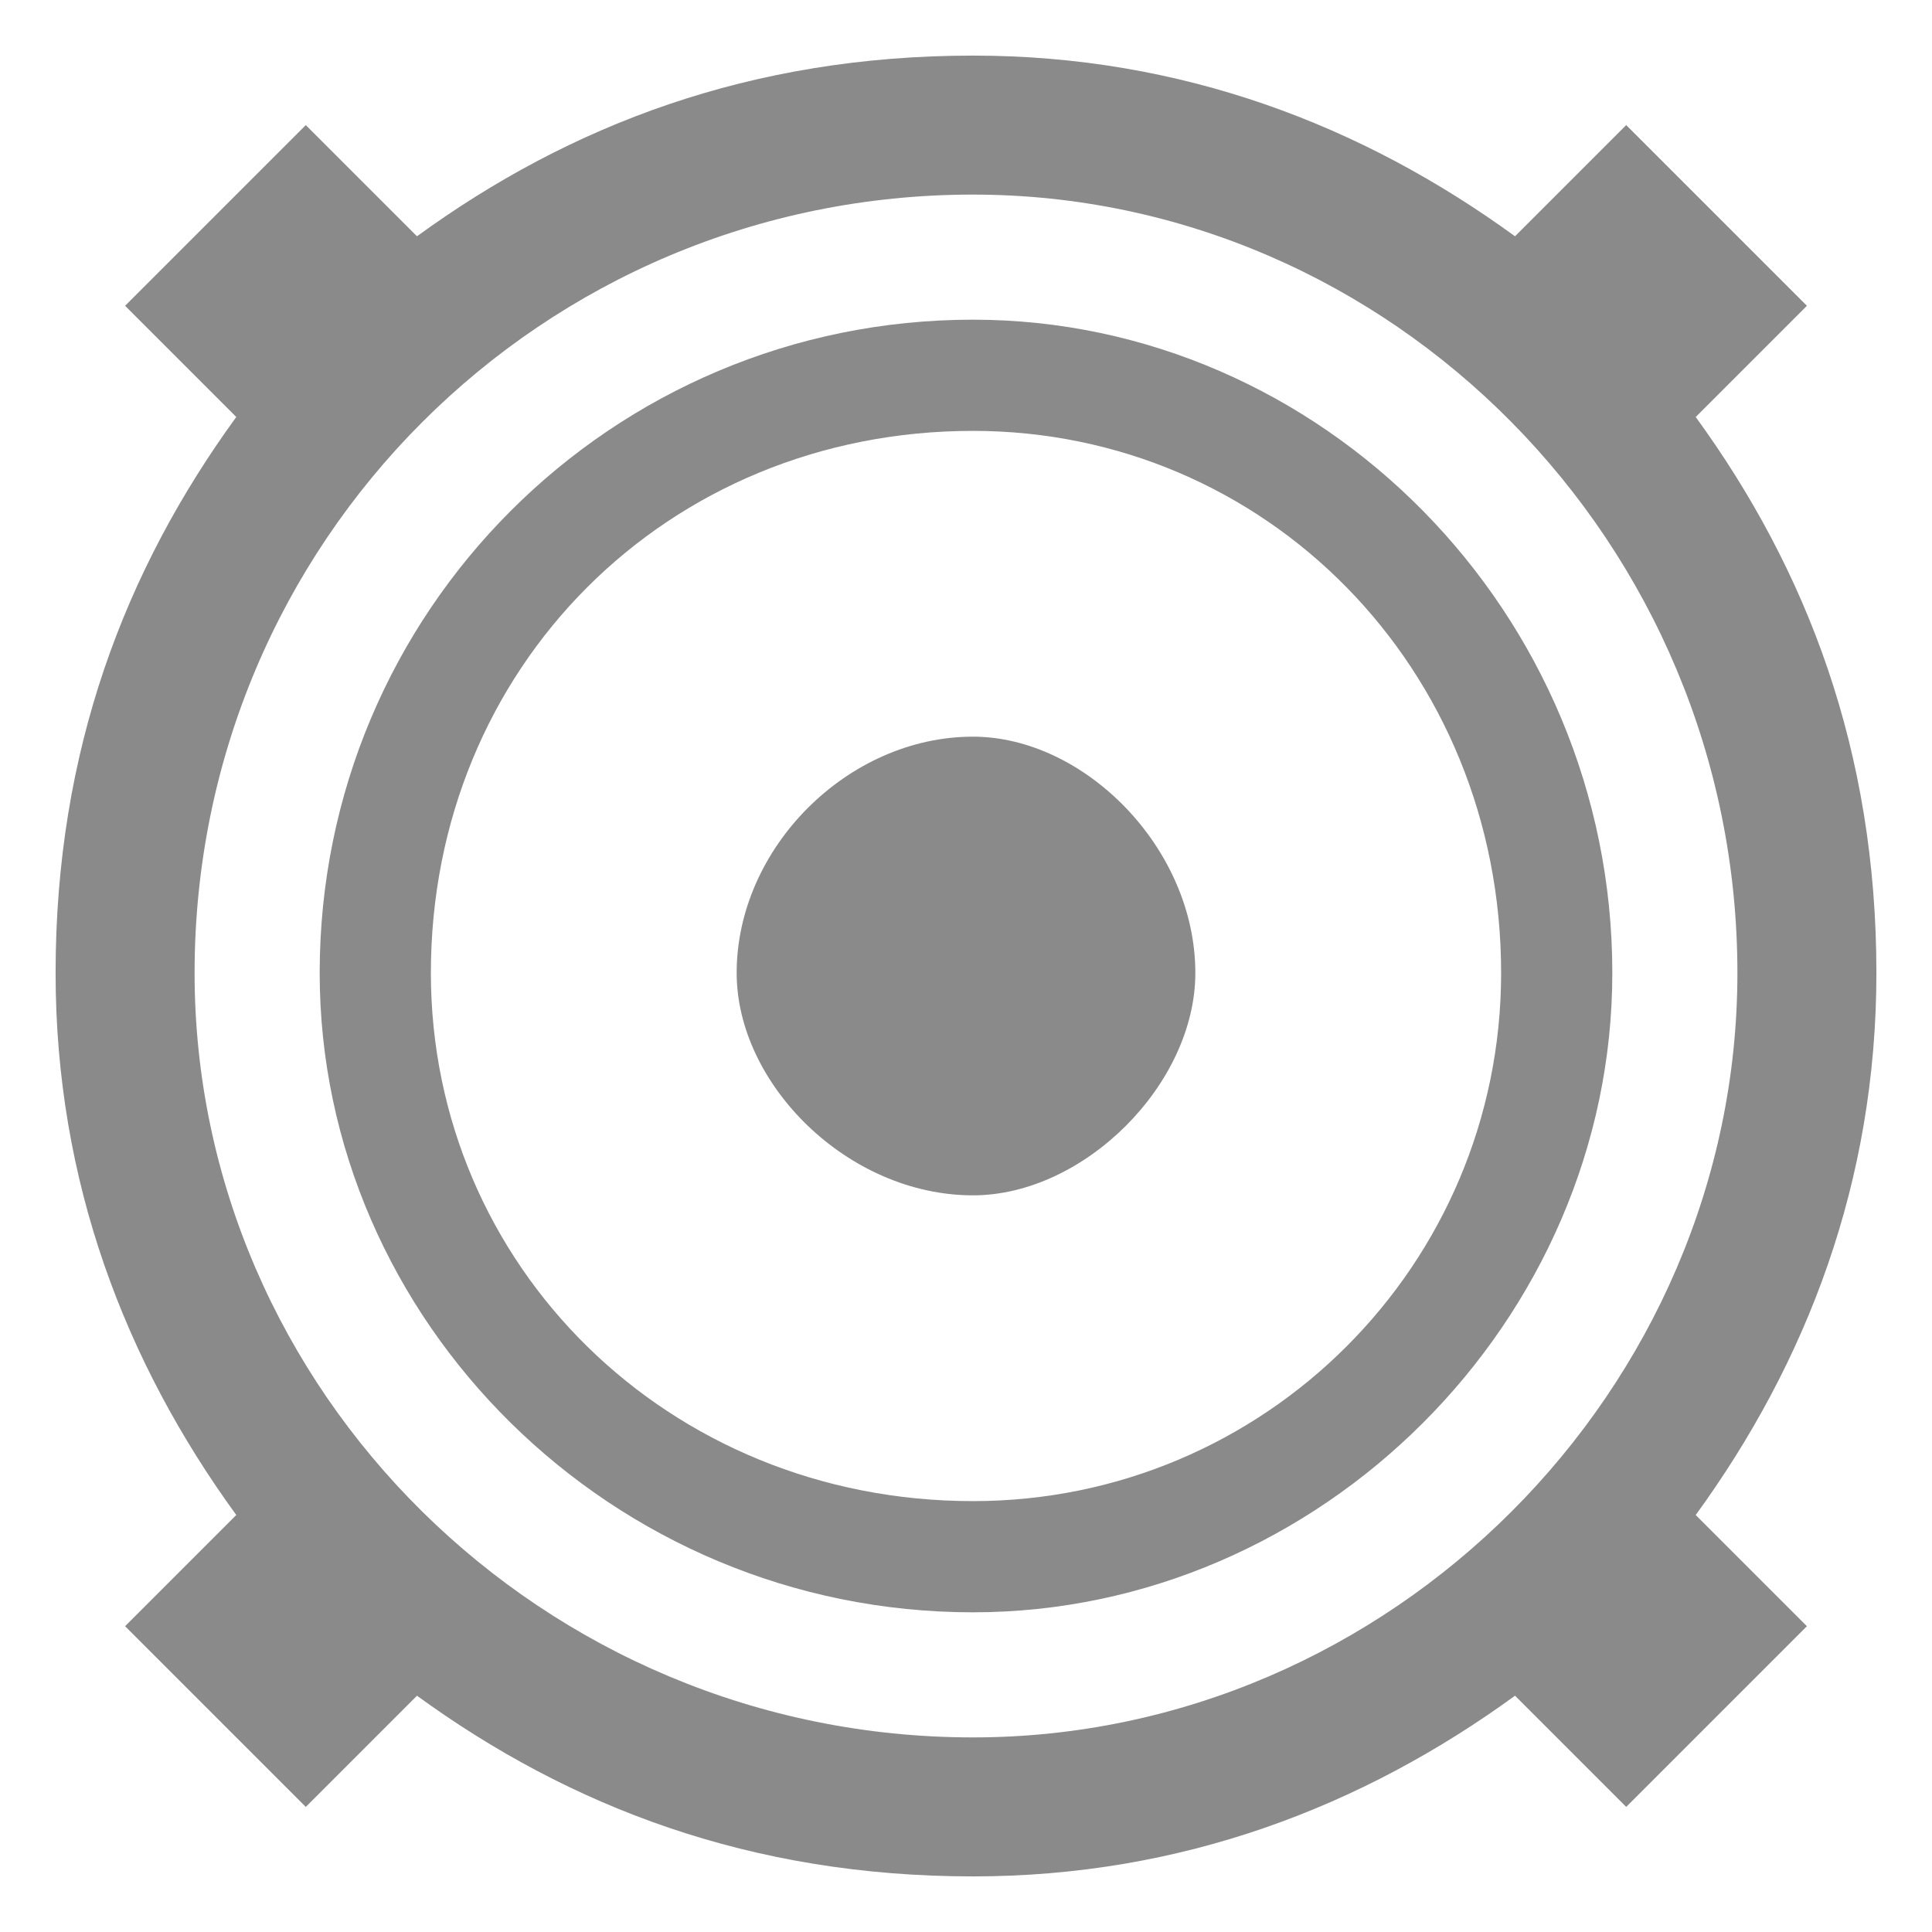 <?xml version="1.0" encoding="UTF-8"?>
<!DOCTYPE svg PUBLIC "-//W3C//DTD SVG 1.1//EN" "http://www.w3.org/Graphics/SVG/1.1/DTD/svg11.dtd">
<!-- Creator: CorelDRAW X8 -->
<svg xmlns="http://www.w3.org/2000/svg" xml:space="preserve" width="139px" height="139px" version="1.1" style="shape-rendering:geometricPrecision; text-rendering:geometricPrecision; image-rendering:optimizeQuality; fill-rule:evenodd; clip-rule:evenodd"
viewBox="0 0 139 139"
 xmlns:xlink="http://www.w3.org/1999/xlink">
 <defs>
  <style type="text/css">
   <![CDATA[
    .fil0 {fill:#8A8A8A}
   ]]>
  </style>
 </defs>
 <g id="Слой_x0020_1">
  <path class="fil0" d="M70 53c8,0 16,8 16,17 0,8 -8,16 -16,16 -9,0 -17,-8 -17,-16 0,-9 8,-17 17,-17z"/>
  <path class="fil0" d="M70 4c15,0 28,5 39,13l0 0 8 -8 13 13 -8 8 0 0c8,11 13,24 13,40 0,15 -5,28 -13,39l0 0 8 8 -13 13 -8 -8 0 0c-11,8 -24,13 -39,13 -16,0 -29,-5 -40,-13l0 0 -8 8 -13 -13 8 -8 0 0c-8,-11 -13,-24 -13,-39 0,-16 5,-29 13,-40l0 0 -8 -8 13 -13 8 8 0 0c11,-8 24,-13 40,-13zm0 10c-31,0 -56,25 -56,56 0,30 25,55 56,55 30,0 55,-25 55,-55 0,-31 -25,-56 -55,-56z"/>
  <path class="fil0" d="M70 23c25,0 46,21 46,47 0,25 -21,46 -46,46 -26,0 -47,-21 -47,-46 0,-26 21,-47 47,-47zm0 8c-22,0 -39,17 -39,39 0,21 17,38 39,38 21,0 38,-17 38,-38 0,-22 -17,-39 -38,-39z"/>
 </g>
</svg>
